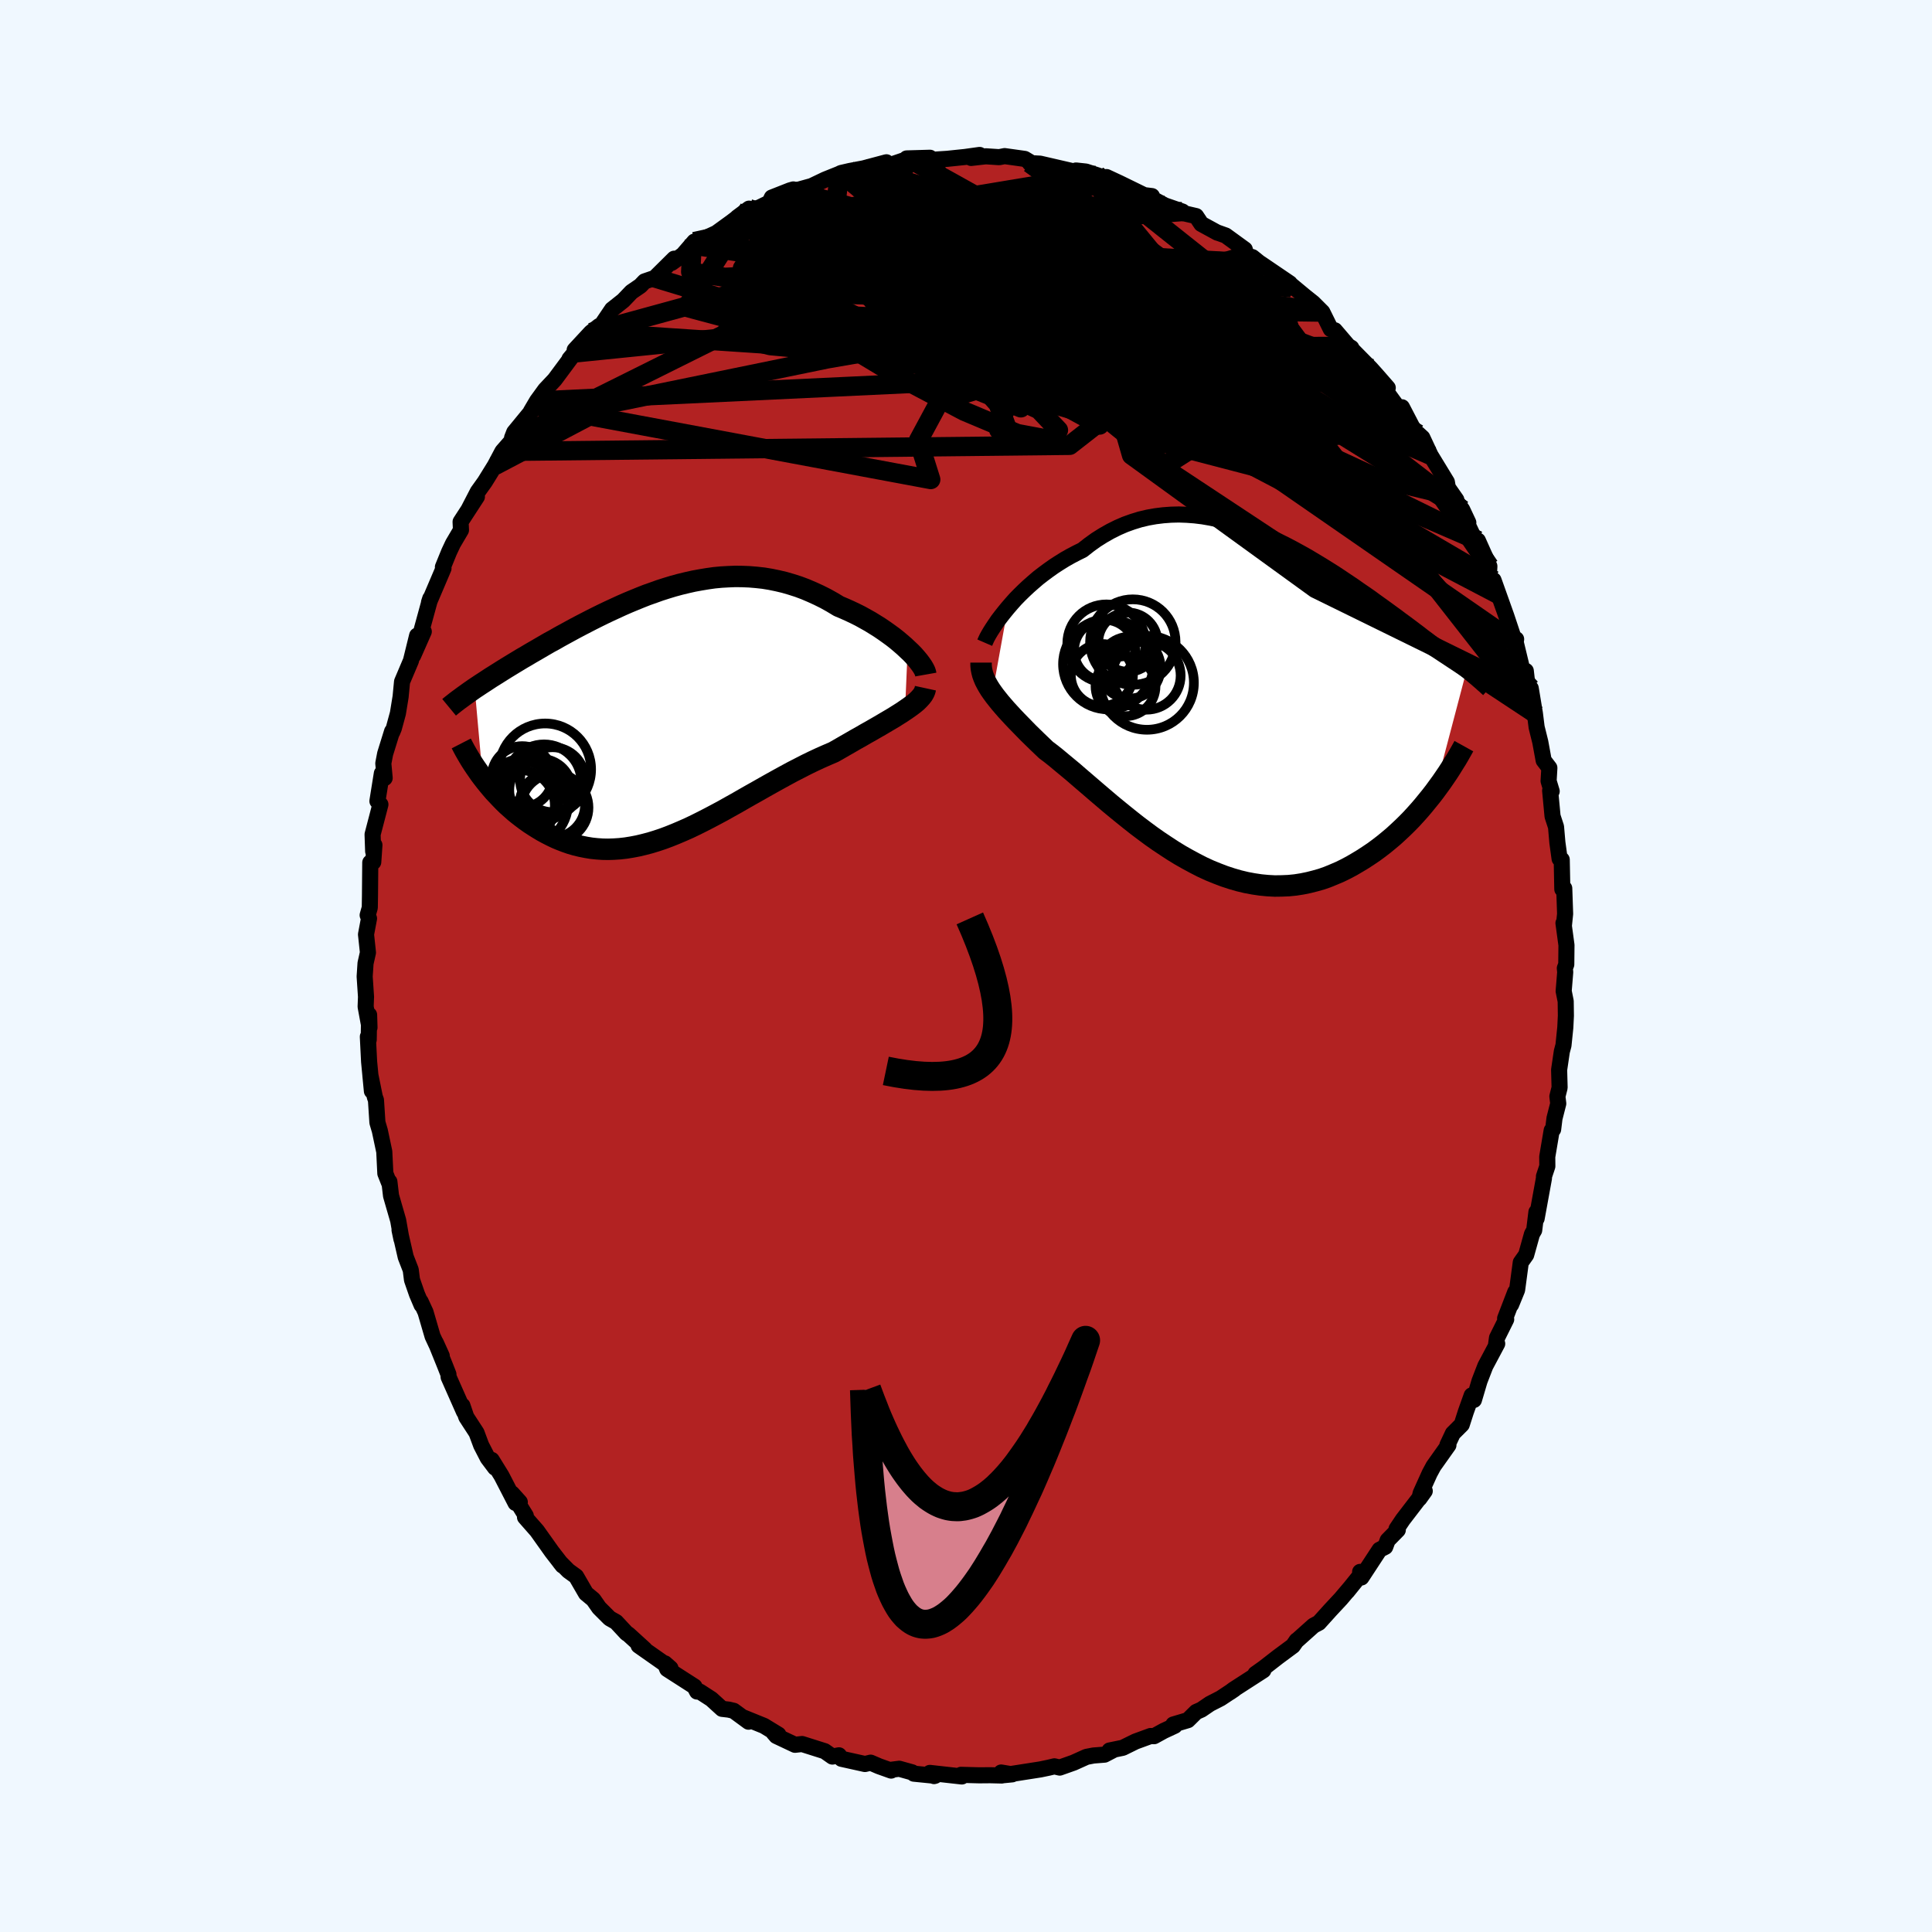 
  <svg viewBox="-100 -100 200 200" xmlns="http://www.w3.org/2000/svg" width="500" height="500" id="face-svg">
    <defs>
      <clipPath id="leftEyeClipPath">
        <polyline points="25.15,-6.62 24.8,-6.95 24.43,-7.27 24.04,-7.6 23.62,-7.93 23.18,-8.25 22.73,-8.57 22.26,-8.89 21.78,-9.19 21.28,-9.5 20.76,-9.79 20.24,-10.08 19.7,-10.35 19.15,-10.61 18.59,-10.86 18.02,-11.1 17.34,-11.51 16.66,-11.89 15.96,-12.24 15.26,-12.56 14.56,-12.86 13.84,-13.13 13.12,-13.36 12.4,-13.57 11.68,-13.74 10.95,-13.89 10.22,-14.01 9.49,-14.09 8.77,-14.15 8.04,-14.18 7.31,-14.19 6.58,-14.16 5.86,-14.12 5.13,-14.05 4.42,-13.95 3.7,-13.83 2.99,-13.7 2.28,-13.54 1.58,-13.37 0.88,-13.18 0.19,-12.97 -0.5,-12.75 -1.17,-12.51 -1.85,-12.27 -2.51,-12.01 -3.17,-11.74 -3.82,-11.47 -4.46,-11.19 -5.09,-10.9 -5.72,-10.61 -6.33,-10.32 -6.94,-10.02 -7.54,-9.72 -8.12,-9.42 -8.7,-9.12 -9.27,-8.82 -9.82,-8.52 -10.37,-8.22 -10.9,-7.93 -11.42,-7.63 -11.94,-7.35 -12.44,-7.06 -12.92,-6.78 -13.4,-6.5 -13.87,-6.23 -14.32,-5.96 -14.77,-5.7 -15.2,-5.44 -15.63,-5.18 -16.04,-4.93 -16.45,-4.68 -16.85,-4.43 -17.23,-4.19 -17.61,-3.95 -17.98,-3.72 -18.33,-3.49 -18.68,-3.26 -19.02,-3.04 -19.35,-2.82 -19.67,-2.61 -18.84,6.65 -18.56,7.01 -18.27,7.37 -17.97,7.73 -17.66,8.09 -17.33,8.44 -17,8.79 -16.66,9.14 -16.31,9.48 -15.94,9.81 -15.57,10.14 -15.19,10.45 -14.79,10.76 -14.39,11.06 -13.98,11.35 -13.55,11.63 -13.12,11.9 -12.67,12.17 -12.21,12.42 -11.74,12.66 -11.26,12.89 -10.76,13.1 -10.26,13.29 -9.74,13.47 -9.22,13.62 -8.68,13.75 -8.13,13.86 -7.58,13.95 -7.01,14.01 -6.43,14.05 -5.85,14.06 -5.25,14.04 -4.65,14 -4.03,13.93 -3.41,13.83 -2.78,13.71 -2.15,13.56 -1.5,13.39 -0.85,13.19 -0.19,12.97 0.48,12.72 1.15,12.45 1.83,12.16 2.51,11.86 3.2,11.53 3.9,11.18 4.6,10.82 5.3,10.45 6.01,10.07 6.72,9.67 7.44,9.27 8.15,8.86 8.87,8.45 9.6,8.04 10.32,7.63 11.05,7.22 11.77,6.82 12.5,6.42 13.22,6.03 13.94,5.66 14.66,5.29 15.38,4.94 16.09,4.61 16.79,4.3 17.49,4 18.07,3.67 18.64,3.34 19.2,3.02 19.75,2.7 20.29,2.4 20.82,2.09 21.34,1.8 21.84,1.51 22.33,1.23 22.8,0.95 23.26,0.68 23.7,0.42 24.11,0.16 24.51,-0.09 24.88,-0.34" />
      </clipPath>
      <clipPath id="rightEyeClipPath">
        <polyline points="-24.12,-9.99 -23.73,-10.44 -23.33,-10.89 -22.9,-11.33 -22.44,-11.78 -21.97,-12.22 -21.48,-12.65 -20.98,-13.08 -20.45,-13.49 -19.91,-13.89 -19.36,-14.28 -18.79,-14.65 -18.21,-15.01 -17.61,-15.35 -17,-15.67 -16.39,-15.97 -15.69,-16.52 -14.98,-17.03 -14.25,-17.49 -13.51,-17.91 -12.75,-18.29 -11.99,-18.62 -11.21,-18.9 -10.43,-19.14 -9.63,-19.33 -8.84,-19.47 -8.03,-19.57 -7.22,-19.63 -6.41,-19.65 -5.59,-19.62 -4.78,-19.56 -3.96,-19.46 -3.15,-19.32 -2.33,-19.15 -1.52,-18.95 -0.71,-18.72 0.09,-18.46 0.88,-18.18 1.67,-17.87 2.45,-17.54 3.23,-17.2 3.99,-16.83 4.75,-16.45 5.49,-16.06 6.22,-15.66 6.95,-15.25 7.65,-14.83 8.35,-14.41 9.04,-13.98 9.71,-13.56 10.36,-13.13 11,-12.7 11.63,-12.28 12.24,-11.85 12.84,-11.44 13.43,-11.03 13.99,-10.62 14.55,-10.22 15.09,-9.83 15.61,-9.45 16.12,-9.08 16.61,-8.71 17.09,-8.36 17.56,-8.01 18.01,-7.67 18.45,-7.34 18.87,-7.01 19.29,-6.7 19.69,-6.39 20.08,-6.09 20.46,-5.8 20.82,-5.52 21.18,-5.24 21.53,-4.97 21.86,-4.71 22.18,-4.46 22.49,-4.22 22.8,-3.98 23.09,-3.74 23.37,-3.52 20.07,9.02 19.7,9.5 19.31,9.98 18.92,10.46 18.51,10.94 18.09,11.41 17.66,11.88 17.21,12.34 16.75,12.79 16.28,13.23 15.8,13.67 15.3,14.09 14.8,14.5 14.28,14.9 13.75,15.29 13.2,15.66 12.65,16.02 12.07,16.37 11.49,16.71 10.89,17.03 10.28,17.33 9.65,17.6 9.02,17.86 8.37,18.09 7.7,18.28 7.03,18.45 6.35,18.59 5.65,18.7 4.95,18.77 4.23,18.8 3.51,18.81 2.78,18.77 2.05,18.7 1.31,18.59 0.56,18.45 -0.19,18.27 -0.95,18.05 -1.71,17.8 -2.47,17.51 -3.23,17.2 -3.99,16.85 -4.75,16.46 -5.51,16.05 -6.27,15.62 -7.02,15.16 -7.77,14.67 -8.52,14.17 -9.26,13.65 -9.99,13.11 -10.72,12.56 -11.43,12 -12.14,11.43 -12.84,10.86 -13.53,10.29 -14.2,9.72 -14.87,9.15 -15.52,8.59 -16.15,8.05 -16.78,7.51 -17.38,6.99 -17.97,6.5 -18.55,6.02 -19.1,5.56 -19.64,5.13 -20.17,4.73 -20.64,4.28 -21.11,3.83 -21.56,3.39 -22,2.96 -22.42,2.53 -22.82,2.12 -23.22,1.71 -23.59,1.32 -23.95,0.93 -24.29,0.56 -24.61,0.19 -24.92,-0.17 -25.2,-0.52 -25.47,-0.86 -25.71,-1.19" />
      </clipPath>
      <filter id="fuzzy">
        <feTurbulence id="turbulence" baseFrequency="0.05" numOctaves="3" type="noise" result="noise" />
        <feDisplacementMap in="SourceGraphic" in2="noise" scale="2" />
      </filter>
      <linearGradient id="rainbowGradient" x1="0%" y1="0%" x2="100%" y2="0%">
        <stop offset="0%" style="stop-color: rgb(0, 0, 0); stop-opacity: 1" />
        <stop offset="50%" style="stop-color: rgb(173, 216, 230); stop-opacity: 1" />
        <stop offset="100%" style="stop-color: rgb(255, 215, 0); stop-opacity: 1" />
      </linearGradient>
    </defs>
    <rect x="-100" y="-100" width="100%" height="100%" fill="rgb(240, 248, 255)" />
    <polyline id="faceContour" points="61.99,0.23 62.03,0.64 61.87,2.6 62.08,3.65 62.1,5.15 62.04,6.36 61.85,8.21 61.68,8.85 61.4,10.75 61.45,12.59 61.22,13.5 61.31,14.24 60.92,15.77 60.78,16.91 60.63,17.02 60.17,19.75 60.18,20.73 59.83,21.78 59.83,21.97 59.07,26.14 59.05,25.47 58.82,27.35 58.59,27.75 57.99,29.9 57.43,30.69 57.05,33.53 56.43,35.05 56.86,33.75 55.81,36.48 55.92,36.58 54.97,38.49 54.85,39.35 54.99,39.1 53.76,41.41 53.16,42.96 52.58,44.92 52.35,44.45 51.74,46.16 51.32,47.47 50.4,48.39 49.84,49.58 49.94,49.6 48.4,51.77 48,52.51 47.07,54.57 46.93,55.13 47.49,54.35 45.22,57.31 44.57,58.28 44.7,58.38 43.65,59.45 43.4,60.13 42.81,60.43 40.93,63.3 40.8,62.72 40.84,63.04 39.47,64.74 39.8,64.33 38.81,65.5 37.72,66.67 36.53,67.99 35.98,68.28 34.17,69.9 34.24,69.81 33.84,70.38 32.3,71.52 30.82,72.67 29.96,73.28 30.78,72.91 27.71,74.89 27.31,75.19 27.78,74.87 26.36,75.81 25.25,76.38 24.37,76.98 23.83,77.22 22.97,78.07 21.46,78.52 21.61,78.65 20.47,79.18 19.47,79.73 19.11,79.71 17.55,80.28 16.23,80.93 14.86,81.21 15.28,81.15 14.34,81.64 13.2,81.73 12.47,81.87 11.14,82.47 9.7,82.98 9.15,82.85 8.56,82.99 7.7,83.17 3.85,83.77 4.78,83.68 3.64,83.49 3.7,83.8 2.5,83.77 1.37,83.78 -0.52,83.73 -0.43,83.9 -3.74,83.53 -3.31,83.86 -3.2,83.83 -5.4,83.61 -5.58,83.47 -6.91,83.1 -7.84,83.22 -7.75,83.29 -9.01,82.84 -9.87,82.47 -10.46,82.61 -12.89,82.07 -13.15,81.71 -13.83,81.84 -14.63,81.28 -16.97,80.54 -17.7,80.62 -19.63,79.71 -19.93,79.36 -19.42,79.57 -20.91,78.66 -23.03,77.8 -22.51,78.23 -24.05,77.1 -24.56,76.98 -25.25,76.9 -26.36,75.89 -27.55,75.12 -27.84,75.11 -28.11,74.59 -30.93,72.78 -31.17,72.19 -30.59,72.7 -31.44,72.07 -33.89,70.35 -33.26,70.73 -34.95,69.19 -35.13,69.08 -36.22,67.91 -36.89,67.53 -37.98,66.44 -38.58,65.58 -39.34,64.95 -40.36,63.19 -41.16,62.61 -42.03,61.73 -41.76,62.07 -42.86,60.65 -44.41,58.47 -45.65,57.06 -45.57,56.91 -47,54.6 -46.19,55.5 -46.63,55.59 -48.08,52.78 -49.1,51.13 -48.75,51.94 -49.51,50.93 -50.19,49.61 -50.67,48.32 -51.73,46.69 -52.13,45.51 -51.97,46.14 -53.56,42.55 -53.58,42.26 -53.95,41.32 -54.89,38.99 -54.27,40.36 -55.22,38.33 -55.95,35.83 -56.46,34.73 -56.36,35.09 -56.84,33.96 -57.35,32.49 -57.48,31.46 -58,30.12 -58.64,27.33 -58.44,28.28 -58.78,26.34 -59.52,23.78 -59.69,22.33 -59.73,22.43 -60.11,21.47 -60.22,19.22 -60.68,17.05 -60.93,16.2 -61.08,13.88 -61.2,13.55 -61.66,11.29 -61.5,12.95 -61.79,9.91 -61.92,7.32 -61.83,7.63 -61.79,5.06 -61.75,6.37 -62.15,4.21 -62.11,3.19 -62.25,1.09 -62.16,-0.28 -61.91,-1.39 -62.11,-3.27 -61.8,-4.92 -61.94,-5.26 -61.72,-6.04 -61.7,-7.26 -61.67,-10.71 -61.36,-10.76 -61.24,-12.52 -61.37,-11.87 -61.43,-13.62 -60.62,-16.72 -60.93,-17.07 -60.47,-19.94 -60.18,-19.46 -60.32,-20.98 -60.13,-21.97 -59.41,-24.29 -59.39,-24.22 -59.23,-24.61 -58.81,-26.15 -58.53,-27.87 -58.38,-29.43 -57.46,-31.6 -56.82,-34.2 -57.23,-32.13 -56.13,-34.62 -56.53,-34.13 -55.46,-38.04 -55.59,-37.64 -54.09,-41.16 -54.12,-41.12 -54.15,-41.3 -53.51,-42.87 -53.11,-43.72 -52.28,-45.13 -52.32,-45.98 -50.63,-48.58 -51.45,-47.34 -50.54,-49.1 -49.81,-50.12 -48.77,-51.8 -47.99,-53.27 -46.94,-54.47 -46.61,-55.29 -46.99,-54.68 -46.77,-55.25 -44.52,-57.99 -45.04,-57.42 -44.41,-58.49 -43.56,-59.66 -42.58,-60.7 -40.53,-63.46 -41.05,-62.84 -39.19,-64.83 -40.51,-63.77 -38.83,-65.58 -37.98,-66.25 -38.1,-65.81 -36.64,-67.97 -35.48,-68.89 -34.63,-69.78 -33.71,-70.41 -33.27,-70.87 -32.22,-71.23 -30.21,-73.22 -30.47,-72.79 -29.3,-73.63 -28.12,-74.99 -28.24,-74.62 -28.25,-74.49 -27.41,-75.15 -25.84,-75.88 -24.28,-77.01 -22.46,-78.4 -23.67,-77.5 -22.47,-78.08 -21.33,-78.55 -20.35,-79.03 -20.1,-79.55 -18.22,-80.29 -17.87,-80.39 -17.86,-80.22 -15.98,-80.74 -14.58,-81.41 -13.11,-82 -12.94,-82.09 -12.03,-82.3 -10.6,-82.57 -8.24,-83.2 -9.56,-82.7 -7.59,-83.01 -5.91,-83.58 -5.62,-83.42 -6.14,-83.6 -3.73,-83.67 -3.46,-83.46 -1.93,-83.56 -0.1,-83.75 1.41,-83.96 0.82,-83.83 0.53,-83.65 2.05,-83.82 3.44,-83.73 4,-83.84 6.08,-83.55 6.71,-83.17 6.61,-83.11 7.66,-83.06 11.52,-82.17 11.65,-82.19 11.39,-82.35 12.41,-82.24 13.58,-81.86 14.84,-81.4 14.55,-81.67 15.88,-81.05 18.44,-79.8 19.25,-79.7 19.09,-79.39 18.91,-79.64 20.57,-78.74 22.41,-78.1 22.48,-77.94 23.82,-77.63 24.36,-76.82 26.03,-75.91 26.01,-75.93 26.88,-75.62 28.86,-74.18 29.03,-73.57 29.65,-73.38 30.78,-72.47 30.47,-72.74 33.52,-70.67 33.67,-70.22 33.4,-70.72 35.05,-69.35 35.94,-68.64 36.89,-67.69 37.76,-65.93 38.18,-65.81 39.6,-64.15 39.89,-63.99 39.63,-64.15 41.88,-61.87 42.48,-61.2 43.66,-59.85 42.64,-60.51 42.93,-60.27 44.68,-57.85 45.13,-57.84 46.17,-55.84 47.04,-54.57 46.81,-55.08 47.24,-54.69 48.09,-52.87 49.78,-50.1 49.88,-49.52 50.76,-48.26 49.89,-49.34 51.37,-47.24 52,-45.9 51.74,-46.12 53.45,-42.49 52.99,-44.04 54.18,-41.38 54.13,-40.46 55.04,-38.5 54.61,-39.94 55.93,-36.24 56.81,-33.6 56.95,-33.83 56.83,-32.96 56.93,-33.41 57.98,-29.06 57.95,-30.55 58.21,-28.27 58.46,-28.75 58.89,-26.16 59.07,-24.72 59.45,-23.19 59.8,-21.28 60.39,-20.51 60.31,-19.15 60.63,-18.09 60.47,-18.16 60.72,-15.5 61.08,-14.4 61.22,-12.78 61.45,-11.1 61.67,-11.01 61.73,-7.95 61.93,-8.04 62.02,-5.4 61.89,-4.15 61.85,-4.44 62.16,-2.16 62.14,-0.16 61.99,0.23 62.03,0.64" fill="rgb(178, 34, 34)" stroke="black" stroke-width="1.667" stroke-linejoin="round" filter="url(#fuzzy)" />
    <g transform="translate(28.45 -27.09)">
      <polyline id="rightCountour" points="-24.12,-9.99 -23.73,-10.44 -23.33,-10.89 -22.9,-11.33 -22.44,-11.78 -21.97,-12.22 -21.48,-12.65 -20.98,-13.08 -20.45,-13.49 -19.91,-13.89 -19.36,-14.28 -18.79,-14.65 -18.21,-15.01 -17.61,-15.35 -17,-15.67 -16.39,-15.97 -15.69,-16.52 -14.98,-17.03 -14.25,-17.49 -13.51,-17.91 -12.75,-18.29 -11.99,-18.62 -11.21,-18.9 -10.43,-19.14 -9.63,-19.33 -8.84,-19.47 -8.03,-19.57 -7.22,-19.63 -6.41,-19.65 -5.59,-19.62 -4.78,-19.56 -3.96,-19.46 -3.15,-19.32 -2.33,-19.15 -1.52,-18.95 -0.71,-18.72 0.09,-18.46 0.88,-18.18 1.67,-17.87 2.45,-17.54 3.23,-17.2 3.99,-16.83 4.75,-16.45 5.49,-16.06 6.22,-15.66 6.95,-15.25 7.65,-14.83 8.35,-14.41 9.04,-13.98 9.71,-13.56 10.36,-13.13 11,-12.7 11.63,-12.28 12.24,-11.85 12.84,-11.44 13.43,-11.03 13.99,-10.62 14.55,-10.22 15.09,-9.83 15.61,-9.45 16.12,-9.08 16.61,-8.71 17.09,-8.36 17.56,-8.01 18.01,-7.67 18.45,-7.34 18.87,-7.01 19.29,-6.7 19.69,-6.39 20.08,-6.09 20.46,-5.8 20.82,-5.52 21.18,-5.24 21.53,-4.97 21.86,-4.71 22.18,-4.46 22.49,-4.22 22.8,-3.98 23.09,-3.74 23.37,-3.52 20.07,9.02 19.7,9.5 19.31,9.98 18.92,10.46 18.51,10.94 18.09,11.41 17.66,11.88 17.21,12.34 16.75,12.79 16.28,13.23 15.8,13.67 15.3,14.09 14.8,14.5 14.28,14.9 13.75,15.29 13.2,15.66 12.65,16.02 12.07,16.37 11.49,16.71 10.89,17.03 10.28,17.33 9.65,17.6 9.02,17.86 8.37,18.09 7.7,18.28 7.03,18.45 6.35,18.59 5.65,18.7 4.95,18.77 4.23,18.8 3.51,18.81 2.78,18.77 2.05,18.7 1.31,18.59 0.56,18.45 -0.19,18.27 -0.95,18.05 -1.71,17.8 -2.47,17.51 -3.23,17.2 -3.99,16.85 -4.75,16.46 -5.51,16.05 -6.27,15.62 -7.02,15.16 -7.77,14.67 -8.52,14.17 -9.26,13.65 -9.99,13.11 -10.72,12.56 -11.43,12 -12.14,11.43 -12.84,10.86 -13.53,10.29 -14.2,9.72 -14.87,9.15 -15.52,8.59 -16.15,8.05 -16.78,7.51 -17.38,6.99 -17.97,6.5 -18.55,6.02 -19.1,5.56 -19.64,5.13 -20.17,4.73 -20.64,4.28 -21.11,3.83 -21.56,3.39 -22,2.96 -22.42,2.53 -22.82,2.12 -23.22,1.71 -23.59,1.32 -23.95,0.93 -24.29,0.56 -24.61,0.19 -24.92,-0.17 -25.2,-0.52 -25.47,-0.86 -25.71,-1.19" fill="white" stroke="white" stroke-width="0" stroke-linejoin="round" filter="url(#fuzzy)" />
    </g>
    <g transform="translate(-31.19 -26.14)">
      <polyline id="leftCountour" points="25.15,-6.62 24.8,-6.95 24.43,-7.27 24.04,-7.6 23.62,-7.93 23.18,-8.25 22.73,-8.57 22.26,-8.89 21.78,-9.19 21.28,-9.5 20.76,-9.79 20.24,-10.08 19.7,-10.35 19.15,-10.61 18.59,-10.86 18.02,-11.1 17.34,-11.51 16.66,-11.89 15.96,-12.24 15.26,-12.56 14.56,-12.86 13.84,-13.13 13.12,-13.36 12.4,-13.57 11.68,-13.74 10.95,-13.89 10.22,-14.01 9.49,-14.09 8.77,-14.15 8.04,-14.18 7.31,-14.19 6.58,-14.16 5.86,-14.12 5.13,-14.05 4.42,-13.95 3.7,-13.83 2.99,-13.7 2.28,-13.54 1.58,-13.37 0.88,-13.18 0.19,-12.97 -0.5,-12.75 -1.17,-12.51 -1.85,-12.27 -2.51,-12.01 -3.17,-11.74 -3.82,-11.47 -4.46,-11.19 -5.09,-10.9 -5.72,-10.61 -6.33,-10.32 -6.94,-10.02 -7.54,-9.72 -8.12,-9.42 -8.7,-9.12 -9.27,-8.82 -9.82,-8.52 -10.37,-8.22 -10.9,-7.93 -11.42,-7.63 -11.94,-7.35 -12.44,-7.06 -12.92,-6.78 -13.4,-6.5 -13.87,-6.23 -14.32,-5.96 -14.77,-5.7 -15.2,-5.44 -15.63,-5.18 -16.04,-4.93 -16.45,-4.68 -16.85,-4.43 -17.23,-4.19 -17.61,-3.95 -17.98,-3.72 -18.33,-3.49 -18.68,-3.26 -19.02,-3.04 -19.35,-2.82 -19.67,-2.61 -18.84,6.65 -18.56,7.01 -18.27,7.37 -17.97,7.73 -17.66,8.09 -17.33,8.44 -17,8.79 -16.66,9.14 -16.31,9.48 -15.94,9.81 -15.57,10.14 -15.19,10.45 -14.79,10.76 -14.39,11.06 -13.98,11.35 -13.55,11.63 -13.12,11.9 -12.67,12.17 -12.21,12.42 -11.74,12.66 -11.26,12.89 -10.76,13.1 -10.26,13.29 -9.74,13.47 -9.22,13.62 -8.68,13.75 -8.13,13.86 -7.58,13.95 -7.01,14.01 -6.43,14.05 -5.85,14.06 -5.25,14.04 -4.65,14 -4.03,13.93 -3.41,13.83 -2.78,13.71 -2.15,13.56 -1.5,13.39 -0.85,13.19 -0.19,12.97 0.48,12.72 1.15,12.45 1.83,12.16 2.51,11.86 3.2,11.53 3.9,11.18 4.6,10.82 5.3,10.45 6.01,10.07 6.72,9.67 7.44,9.27 8.15,8.86 8.87,8.45 9.6,8.04 10.32,7.63 11.05,7.22 11.77,6.82 12.5,6.42 13.22,6.03 13.94,5.66 14.66,5.29 15.38,4.94 16.09,4.61 16.79,4.3 17.49,4 18.07,3.67 18.64,3.34 19.2,3.02 19.75,2.7 20.29,2.4 20.82,2.09 21.34,1.8 21.84,1.51 22.33,1.23 22.8,0.95 23.26,0.68 23.7,0.42 24.11,0.16 24.51,-0.09 24.88,-0.34" fill="white" stroke="white" stroke-width="0" stroke-linejoin="round" filter="url(#fuzzy)" />
    </g>
    <g transform="translate(28.45 -27.09)">
      <polyline id="rightUpper" points="-26.51,-6.38 -26.41,-6.61 -26.28,-6.89 -26.11,-7.2 -25.91,-7.54 -25.68,-7.9 -25.42,-8.29 -25.14,-8.7 -24.82,-9.12 -24.48,-9.55 -24.12,-9.99 -23.73,-10.44 -23.33,-10.89 -22.9,-11.33 -22.44,-11.78 -21.97,-12.22 -21.48,-12.65 -20.98,-13.08 -20.45,-13.49 -19.91,-13.89 -19.36,-14.28 -18.79,-14.65 -18.21,-15.01 -17.61,-15.35 -17,-15.67 -16.39,-15.97 -15.69,-16.52 -14.98,-17.03 -14.25,-17.49 -13.51,-17.91 -12.75,-18.29 -11.99,-18.62 -11.21,-18.9 -10.43,-19.14 -9.63,-19.33 -8.84,-19.47 -8.03,-19.57 -7.22,-19.63 -6.41,-19.65 -5.59,-19.62 -4.78,-19.56 -3.96,-19.46 -3.15,-19.32 -2.33,-19.15 -1.52,-18.95 -0.71,-18.72 0.09,-18.46 0.88,-18.18 1.67,-17.87 2.45,-17.54 3.23,-17.2 3.99,-16.83 4.75,-16.45 5.49,-16.06 6.22,-15.66 6.95,-15.25 7.65,-14.83 8.35,-14.41 9.04,-13.98 9.71,-13.56 10.36,-13.13 11,-12.7 11.63,-12.28 12.24,-11.85 12.84,-11.44 13.43,-11.03 13.99,-10.62 14.55,-10.22 15.09,-9.83 15.61,-9.45 16.12,-9.08 16.61,-8.71 17.09,-8.36 17.56,-8.01 18.01,-7.67 18.45,-7.34 18.87,-7.01 19.29,-6.7 19.69,-6.39 20.08,-6.09 20.46,-5.8 20.82,-5.52 21.18,-5.24 21.53,-4.97 21.86,-4.71 22.18,-4.46 22.49,-4.22 22.8,-3.98 23.09,-3.74 23.37,-3.52 23.64,-3.3 23.9,-3.09 24.15,-2.88 24.39,-2.68 24.62,-2.48 24.84,-2.29 25.05,-2.1 25.26,-1.92 25.45,-1.74 25.64,-1.57" fill="none" stroke="black" stroke-width="1.667" stroke-linejoin="round" filter="url(#fuzzy)" />
      <polyline id="rightLower" points="-26.89,-4.32 -26.89,-4.01 -26.86,-3.7 -26.8,-3.39 -26.72,-3.08 -26.61,-2.78 -26.48,-2.47 -26.32,-2.16 -26.14,-1.84 -25.94,-1.52 -25.71,-1.19 -25.47,-0.86 -25.2,-0.52 -24.92,-0.17 -24.61,0.19 -24.29,0.56 -23.95,0.93 -23.59,1.32 -23.22,1.71 -22.82,2.12 -22.42,2.53 -22,2.96 -21.56,3.39 -21.11,3.83 -20.64,4.28 -20.17,4.73 -19.64,5.13 -19.1,5.56 -18.55,6.02 -17.97,6.5 -17.38,6.99 -16.78,7.51 -16.15,8.05 -15.52,8.59 -14.87,9.15 -14.2,9.72 -13.53,10.29 -12.84,10.86 -12.14,11.43 -11.43,12 -10.72,12.56 -9.99,13.11 -9.26,13.65 -8.52,14.17 -7.77,14.67 -7.02,15.16 -6.27,15.62 -5.51,16.05 -4.75,16.46 -3.99,16.85 -3.23,17.2 -2.47,17.51 -1.71,17.8 -0.95,18.05 -0.19,18.27 0.56,18.45 1.31,18.59 2.05,18.7 2.78,18.77 3.51,18.81 4.23,18.8 4.95,18.77 5.65,18.7 6.35,18.59 7.03,18.45 7.7,18.28 8.37,18.09 9.02,17.86 9.65,17.6 10.28,17.33 10.89,17.03 11.49,16.71 12.07,16.37 12.65,16.02 13.2,15.66 13.75,15.29 14.28,14.9 14.8,14.5 15.3,14.09 15.8,13.67 16.28,13.23 16.75,12.79 17.21,12.34 17.66,11.88 18.09,11.41 18.51,10.94 18.92,10.46 19.31,9.98 19.7,9.5 20.07,9.02 20.42,8.54 20.77,8.06 21.1,7.58 21.42,7.11 21.73,6.63 22.02,6.16 22.31,5.7 22.58,5.24 22.84,4.78 23.09,4.33" fill="none" stroke="black" stroke-width="2.222" stroke-linejoin="round" filter="url(#fuzzy)" />
      <circle r="3.216" cx="-14.381" cy="-3.028" stroke="black" fill="none" stroke-width="1.0" filter="url(#fuzzy)" clip-path="url(#rightEyeClipPath)" /><circle r="4.862" cx="-9.721" cy="-2.228" stroke="black" fill="none" stroke-width="1.0" filter="url(#fuzzy)" clip-path="url(#rightEyeClipPath)" /><circle r="3.198" cx="-11.501" cy="-3.798" stroke="black" fill="none" stroke-width="1.0" filter="url(#fuzzy)" clip-path="url(#rightEyeClipPath)" /><circle r="3.064" cx="-11.691" cy="-6.438" stroke="black" fill="none" stroke-width="1.0" filter="url(#fuzzy)" clip-path="url(#rightEyeClipPath)" /><circle r="3.164" cx="-14.101" cy="-5.588" stroke="black" fill="none" stroke-width="1.0" filter="url(#fuzzy)" clip-path="url(#rightEyeClipPath)" /><circle r="3.536" cx="-9.766" cy="-2.978" stroke="black" fill="none" stroke-width="1.0" filter="url(#fuzzy)" clip-path="url(#rightEyeClipPath)" /><circle r="3.104" cx="-11.936" cy="-1.878" stroke="black" fill="none" stroke-width="1.0" filter="url(#fuzzy)" clip-path="url(#rightEyeClipPath)" /><circle r="4.682" cx="-13.721" cy="-4.158" stroke="black" fill="none" stroke-width="1.0" filter="url(#fuzzy)" clip-path="url(#rightEyeClipPath)" /><circle r="4.424" cx="-11.181" cy="-6.443" stroke="black" fill="none" stroke-width="1.0" filter="url(#fuzzy)" clip-path="url(#rightEyeClipPath)" /><circle r="4.048" cx="-13.916" cy="-6.293" stroke="black" fill="none" stroke-width="1.0" filter="url(#fuzzy)" clip-path="url(#rightEyeClipPath)" />
      </g>
    <g transform="translate(-31.19 -26.14)">
      <polyline id="leftUpper" points="27.03,-4.03 27,-4.2 26.93,-4.4 26.82,-4.62 26.68,-4.86 26.5,-5.12 26.29,-5.4 26.05,-5.69 25.78,-6 25.48,-6.31 25.15,-6.62 24.8,-6.95 24.43,-7.27 24.04,-7.6 23.62,-7.93 23.18,-8.25 22.73,-8.57 22.26,-8.89 21.78,-9.19 21.28,-9.5 20.76,-9.79 20.24,-10.08 19.7,-10.35 19.15,-10.61 18.59,-10.86 18.02,-11.1 17.34,-11.51 16.66,-11.89 15.96,-12.24 15.26,-12.56 14.56,-12.86 13.84,-13.13 13.12,-13.36 12.4,-13.57 11.68,-13.74 10.95,-13.89 10.22,-14.01 9.49,-14.09 8.77,-14.15 8.04,-14.18 7.31,-14.19 6.58,-14.16 5.86,-14.12 5.13,-14.05 4.42,-13.95 3.7,-13.83 2.99,-13.7 2.28,-13.54 1.58,-13.37 0.88,-13.18 0.19,-12.97 -0.5,-12.75 -1.17,-12.51 -1.85,-12.27 -2.51,-12.01 -3.17,-11.74 -3.82,-11.47 -4.46,-11.19 -5.09,-10.9 -5.72,-10.61 -6.33,-10.32 -6.94,-10.02 -7.54,-9.72 -8.12,-9.42 -8.7,-9.12 -9.27,-8.82 -9.82,-8.52 -10.37,-8.22 -10.9,-7.93 -11.42,-7.63 -11.94,-7.35 -12.44,-7.06 -12.92,-6.78 -13.4,-6.5 -13.87,-6.23 -14.32,-5.96 -14.77,-5.7 -15.2,-5.44 -15.63,-5.18 -16.04,-4.93 -16.45,-4.68 -16.85,-4.43 -17.23,-4.19 -17.61,-3.95 -17.98,-3.72 -18.33,-3.49 -18.68,-3.26 -19.02,-3.04 -19.35,-2.82 -19.67,-2.61 -19.97,-2.4 -20.27,-2.19 -20.56,-1.98 -20.84,-1.78 -21.11,-1.58 -21.37,-1.39 -21.62,-1.2 -21.86,-1.01 -22.09,-0.83 -22.32,-0.64" fill="none" stroke="black" stroke-width="2.222" stroke-linejoin="round" filter="url(#fuzzy)" />
      <polyline id="leftLower" points="26.99,-2.62 26.94,-2.39 26.85,-2.17 26.72,-1.94 26.55,-1.72 26.35,-1.5 26.12,-1.27 25.85,-1.04 25.55,-0.81 25.23,-0.58 24.88,-0.34 24.51,-0.09 24.11,0.16 23.7,0.42 23.26,0.68 22.8,0.95 22.33,1.23 21.84,1.51 21.34,1.8 20.82,2.09 20.29,2.4 19.75,2.7 19.2,3.02 18.64,3.34 18.07,3.67 17.49,4 16.79,4.3 16.09,4.61 15.38,4.94 14.66,5.29 13.94,5.66 13.22,6.03 12.5,6.42 11.77,6.82 11.05,7.22 10.32,7.63 9.6,8.04 8.87,8.45 8.15,8.86 7.44,9.27 6.72,9.67 6.01,10.07 5.3,10.45 4.6,10.82 3.9,11.18 3.2,11.53 2.51,11.86 1.83,12.16 1.15,12.45 0.48,12.72 -0.19,12.97 -0.85,13.19 -1.5,13.39 -2.15,13.56 -2.78,13.71 -3.41,13.83 -4.03,13.93 -4.65,14 -5.25,14.04 -5.85,14.06 -6.43,14.05 -7.01,14.01 -7.58,13.95 -8.13,13.86 -8.68,13.75 -9.22,13.62 -9.74,13.47 -10.26,13.29 -10.76,13.1 -11.26,12.89 -11.74,12.66 -12.21,12.42 -12.67,12.17 -13.12,11.9 -13.55,11.63 -13.98,11.35 -14.39,11.06 -14.79,10.76 -15.19,10.45 -15.57,10.14 -15.94,9.81 -16.31,9.48 -16.66,9.14 -17,8.79 -17.33,8.44 -17.66,8.09 -17.97,7.73 -18.27,7.37 -18.56,7.01 -18.84,6.65 -19.11,6.29 -19.36,5.93 -19.61,5.57 -19.85,5.21 -20.08,4.85 -20.29,4.5 -20.5,4.14 -20.7,3.79 -20.88,3.45 -21.06,3.1" fill="none" stroke="black" stroke-width="2.222" stroke-linejoin="round" filter="url(#fuzzy)" />
      <circle r="4.546" cx="-14.544" cy="9.234" stroke="black" fill="none" stroke-width="1.0" filter="url(#fuzzy)" clip-path="url(#leftEyeClipPath)" /><circle r="3.864" cx="-12.494" cy="7.064" stroke="black" fill="none" stroke-width="1.0" filter="url(#fuzzy)" clip-path="url(#leftEyeClipPath)" /><circle r="3.492" cx="-11.384" cy="9.739" stroke="black" fill="none" stroke-width="1.0" filter="url(#fuzzy)" clip-path="url(#leftEyeClipPath)" /><circle r="3.36" cx="-11.614" cy="6.854" stroke="black" fill="none" stroke-width="1.0" filter="url(#fuzzy)" clip-path="url(#leftEyeClipPath)" /><circle r="3.864" cx="-14.814" cy="8.794" stroke="black" fill="none" stroke-width="1.0" filter="url(#fuzzy)" clip-path="url(#leftEyeClipPath)" /><circle r="3.242" cx="-12.849" cy="7.939" stroke="black" fill="none" stroke-width="1.0" filter="url(#fuzzy)" clip-path="url(#leftEyeClipPath)" /><circle r="3.396" cx="-11.639" cy="9.449" stroke="black" fill="none" stroke-width="1.0" filter="url(#fuzzy)" clip-path="url(#leftEyeClipPath)" /><circle r="3.156" cx="-14.749" cy="6.534" stroke="black" fill="none" stroke-width="1.0" filter="url(#fuzzy)" clip-path="url(#leftEyeClipPath)" /><circle r="3.682" cx="-15.054" cy="9.519" stroke="black" fill="none" stroke-width="1.0" filter="url(#fuzzy)" clip-path="url(#leftEyeClipPath)" /><circle r="4.754" cx="-12.374" cy="5.789" stroke="black" fill="none" stroke-width="1.0" filter="url(#fuzzy)" clip-path="url(#leftEyeClipPath)" />
    </g>
    <g id="hairs">
      <polyline points="-28.24,-74.62 10.8,-68.81 15.15,-72.96 11.6,-76.57 5.95,-78 -1.1,-77.7 -8.38,-76.29 -14.29,-74.39 -17.9,-72.48 -19.26,-70.79 -18.73,-69.37 -16.3,-68.17 -11.54,-67.28 -4.5,-66.92 3.43,-67.38 9.74,-68.79 12.41,-70.86 11.95,-72.63 11.81,-72.52 15.52,-68.88 20.53,-61.55 10.73,-53.9 -47.99,-53.27" fill="none" stroke="rgb(0, 0, 0)" stroke-width="2" stroke-linejoin="round" filter="url(#fuzzy)" /><polyline points="58.89,-26.16 33.83,-58.19 19.71,-68.07 9.08,-70.57 5.59,-69.97 8.47,-67.92 13.69,-65.5 17.9,-63.52 19.88,-62.46 19.83,-62.53 18.36,-63.67 15.87,-65.59 12.3,-67.83 7.16,-69.93 0.15,-71.52 -7.79,-72.38 -13.97,-72.55 -15.24,-72.16 -10.2,-70.58 2.76,-65.36 46.81,-55.08" fill="none" stroke="rgb(0, 0, 0)" stroke-width="2" stroke-linejoin="round" filter="url(#fuzzy)" /><polyline points="-10.6,-82.57 13.8,-75.12 24.65,-65.65 26.79,-59.21 27.54,-56.55 28.88,-57.32 29.27,-60.69 27.18,-65.42 22.61,-70.26 16.92,-74.23 11.97,-76.75 9.22,-77.61 9.04,-76.94 10.39,-75.2 11.22,-73.21 9.3,-71.87 3.45,-71.72 -5.54,-72.48 -14.99,-73.06 -21.54,-72.15 -22.11,-68.87 -10.04,-63.89 39.6,-64.15" fill="none" stroke="rgb(0, 0, 0)" stroke-width="2" stroke-linejoin="round" filter="url(#fuzzy)" /><polyline points="14.55,-81.67 8.58,-79.76 18.25,-70.25 27.35,-61.83 27.12,-59.57 17.96,-62.11 5.48,-66.05 -3.95,-69.3 -6.39,-71.41 -1.62,-72.44 7.38,-72.39 16.04,-71.42 20.46,-70.16 19.98,-69.01 19.8,-67.2 29.24,-63.54 41.88,-61.87" fill="none" stroke="rgb(0, 0, 0)" stroke-width="2" stroke-linejoin="round" filter="url(#fuzzy)" /><polyline points="-48.77,-51.8 -36.34,-58.34 -14.35,-62.85 -0.65,-65.22 0.79,-66.92 -3.75,-67.84 -7.06,-67.74 -6.07,-67.06 -2.23,-66.81 0.97,-67.79 1.06,-69.89 -1.82,-71.98 -5.1,-72.62 -5.56,-71.22 -1.8,-68.81 3.07,-67.76 0.81,-69.44 -16.65,-69.54 -46.94,-54.47" fill="none" stroke="rgb(0, 0, 0)" stroke-width="2" stroke-linejoin="round" filter="url(#fuzzy)" /><polyline points="-28.12,-74.99 -28.4,-73.74 -28.5,-71.85 -24.96,-71.29 -18.54,-71.61 -10.59,-71.7 -2.34,-70.58 4.92,-68.25 10,-65.69 12.36,-64.15 12.34,-64.44 10.75,-66.47 8.4,-69.43 6.17,-72.08 5.13,-73.23 6.27,-72.24 9.45,-69.78 12.08,-68.32 9.14,-71.04 -1.59,-78.02 -3.46,-83.46" fill="none" stroke="rgb(0, 0, 0)" stroke-width="2" stroke-linejoin="round" filter="url(#fuzzy)" /><polyline points="-44.41,-58.49 9.75,-61.03 32.58,-56.57 38.39,-54.93 33.41,-58.07 22.75,-63.6 10.93,-68.69 1.01,-71.72 -5.78,-72.57 -9.55,-72.11 -10.81,-71.41 -9.98,-71.23 -7.45,-71.73 -4.09,-72.62 -1.42,-73.42 -1.04,-73.85 -3.45,-73.93 -7.24,-73.93 -9.69,-74.2 -8.93,-74.95 -6.16,-75.79 -2.91,-76.11 19.09,-79.39" fill="none" stroke="rgb(0, 0, 0)" stroke-width="2" stroke-linejoin="round" filter="url(#fuzzy)" /><polyline points="-5.62,-83.42 13.04,-73.04 11.45,-73.12 6.9,-74.35 2.13,-74.19 -0.42,-72.35 0.41,-69.4 3.17,-65.92 5.12,-62.33 4.9,-59.1 3.64,-56.7 3.39,-55.5 4.2,-55.83 3.32,-58.18 -0.99,-63.05 -4.36,-69.84 -1.55,-76.4 -13.11,-82" fill="none" stroke="rgb(0, 0, 0)" stroke-width="2" stroke-linejoin="round" filter="url(#fuzzy)" /><polyline points="-15.98,-80.74 -20.99,-70.26 -7.03,-69.2 4.86,-68.56 12.8,-68.3 17.78,-69.02 20.08,-70.37 20.19,-71.31 18.97,-71.02 16.75,-69.56 13.16,-67.85 7.81,-66.99 1.41,-67.51 -3.95,-69.08 -5.84,-70.87 -2.95,-72.16 3.99,-72.69 13.17,-72.4 24.51,-71.05 33.67,-70.22" fill="none" stroke="rgb(0, 0, 0)" stroke-width="2" stroke-linejoin="round" filter="url(#fuzzy)" /><polyline points="55.04,-38.5 8.79,-62.71 -3.46,-67.89 -3.66,-67.38 -1.2,-66.57 1.56,-66.91 4.19,-67.91 6.31,-68.68 7.58,-68.79 8.04,-68.45 7.93,-68.34 7.03,-69.3 4.72,-71.68 1.17,-74.61 -1.01,-76.08 3.78,-74.22 21.43,-68.27 46.17,-55.84" fill="none" stroke="rgb(0, 0, 0)" stroke-width="2" stroke-linejoin="round" filter="url(#fuzzy)" /><polyline points="58.21,-28.27 36.18,-39.08 17.14,-52.88 15.11,-59.91 19.3,-62.68 22.05,-64.38 22.78,-65.57 23.46,-65.83 24.59,-65.56 24.56,-66.07 21.37,-68.3 14.25,-71.85 4.15,-75.24 -6.78,-76.96 -15.67,-76.59 -18.66,-75.34 -9.31,-75.76 22.41,-78.1" fill="none" stroke="rgb(0, 0, 0)" stroke-width="2" stroke-linejoin="round" filter="url(#fuzzy)" /><polyline points="-12.94,-82.09 -1.99,-72.9 -0.01,-67.45 6.58,-65.72 12.09,-65.36 12.67,-66.12 8.8,-67.96 3.17,-70.24 -1.89,-72.06 -5.51,-72.83 -7.93,-72.41 -9.44,-71.02 -9.74,-69.02 -8.13,-66.87 -4.34,-65.02 0.57,-63.89 4.54,-63.77 5.88,-64.81 4.8,-67.01 3.87,-69.91 6.98,-72.35 14.89,-73.98 7.66,-83.06" fill="none" stroke="rgb(0, 0, 0)" stroke-width="2" stroke-linejoin="round" filter="url(#fuzzy)" /><polyline points="14.84,-81.4 3.47,-78.48 -1.45,-74.22 0.22,-70.84 1.59,-69.49 0.91,-70.23 -1.3,-71.99 -4.61,-73.56 -8.64,-74.38 -12.74,-74.48 -16.11,-74.2 -18.16,-73.88 -18.6,-73.8 -17.25,-74.05 -14.05,-74.53 -9.21,-74.89 -3.71,-74.68 -0.17,-73.37 -2.7,-70.95 -12.2,-70.6 -5.91,-83.58" fill="none" stroke="rgb(0, 0, 0)" stroke-width="2" stroke-linejoin="round" filter="url(#fuzzy)" /><polyline points="6.61,-83.11 14.04,-77.68 19.67,-69.94 22.28,-64.69 18.56,-64.02 11.72,-65.82 6.4,-67.57 4.71,-68.37 5.95,-68.66 8.09,-69.16 9.57,-69.83 10.11,-69.89 10.49,-68.4 11.71,-65.15 14.01,-60.89 16.51,-57.02 17.49,-55.02 15.9,-55.88 13.69,-59.43 17.46,-62.46 33.89,-56.34 58.21,-28.27" fill="none" stroke="rgb(0, 0, 0)" stroke-width="2" stroke-linejoin="round" filter="url(#fuzzy)" /><polyline points="56.93,-33.41 28.58,-53.03 32.25,-52.99 35.3,-51.35 30.49,-51.53 20.11,-54.24 9.81,-58.79 3.45,-63.73 0.59,-67.63 -1.97,-69.71 -6.77,-70.11 -13.52,-69.68 -19.66,-69.39 -22.65,-69.67 -20.77,-70.25 -11.16,-70.02 12.16,-64.79 54.61,-39.94" fill="none" stroke="rgb(0, 0, 0)" stroke-width="2" stroke-linejoin="round" filter="url(#fuzzy)" /><polyline points="-40.53,-63.46 -3.34,-67.23 1.82,-62.88 -1.96,-60.76 -2.94,-60.86 -1.77,-62.06 -1.12,-63.91 -1.39,-66.19 -1.53,-68.46 -0.64,-70.23 1.41,-71.33 4.21,-71.95 7.3,-72.35 10.63,-72.44 14.63,-71.63 19.85,-69.27 26.1,-65.42 31.8,-61.39 34.08,-59.38 29.92,-61.07 17.68,-65.73 -1.57,-69.78 -21.87,-70.56 -24.28,-77.01" fill="none" stroke="rgb(0, 0, 0)" stroke-width="2" stroke-linejoin="round" filter="url(#fuzzy)" /><polyline points="30.47,-72.74 -0.81,-74.5 -10.96,-71.85 -12.11,-70.1 -8.89,-69.92 -3.19,-70.57 1.79,-71 3.03,-70.49 0.33,-68.89 -3.26,-66.36 -3.73,-63.18 0.36,-59.91 5.68,-57.78 5.83,-58.51 -2.96,-63.01 -16.21,-69.68 -23.83,-74.88 -28.24,-74.62" fill="none" stroke="rgb(0, 0, 0)" stroke-width="2" stroke-linejoin="round" filter="url(#fuzzy)" /><polyline points="52.99,-44.04 24.86,-57.84 27.24,-58.47 29.36,-59.51 25.66,-61.73 18.09,-64.26 10.85,-66.29 7.33,-67.54 8.61,-68.27 13.34,-68.9 18.9,-69.52 22.79,-69.9 23.5,-69.86 20.46,-69.83 14.12,-70.61 7.11,-72.37 2.46,-74.64 -17.86,-80.22" fill="none" stroke="rgb(0, 0, 0)" stroke-width="2" stroke-linejoin="round" filter="url(#fuzzy)" /><polyline points="-32.22,-71.23 19.19,-55.62 28.43,-57.47 23.08,-61.39 16.12,-63.96 11.39,-64.86 9.03,-64.89 8.92,-64.87 10.84,-64.95 13.68,-64.52 16.19,-62.8 18.47,-59.5 22.39,-55.5 29.05,-53.17 34.72,-55.9 29.81,-66.25 6.61,-83.11" fill="none" stroke="rgb(0, 0, 0)" stroke-width="2" stroke-linejoin="round" filter="url(#fuzzy)" /><polyline points="13.58,-81.86 33.39,-66.12 37.25,-60.92 30.28,-62.33 19.58,-66.05 10.42,-69.84 4.78,-72.87 2.5,-74.68 2.8,-74.78 5.24,-72.91 9.61,-69.32 15.4,-64.9 21.27,-60.96 25.12,-58.77 24.97,-58.91 19.91,-60.97 10.62,-63.73 -0.88,-65.76 -11.94,-66.19 -19.56,-65.33 -19.91,-64.53 -8.38,-65.41 15.34,-68.21 30.78,-72.47" fill="none" stroke="rgb(0, 0, 0)" stroke-width="2" stroke-linejoin="round" filter="url(#fuzzy)" /><polyline points="-12.03,-82.3 20.21,-70.05 25.94,-66.14 20.3,-66.58 13.9,-69 11.6,-70.68 12.83,-70.41 14.9,-68.85 15.87,-67.37 15.34,-66.77 13.74,-66.96 11.54,-67.45 9.43,-67.9 8.46,-68.32 9.35,-68.94 10.6,-69.99 8.4,-71.21 1.12,-71.22 -1.07,-68.21 36.89,-67.69" fill="none" stroke="rgb(0, 0, 0)" stroke-width="2" stroke-linejoin="round" filter="url(#fuzzy)" /><polyline points="-22.46,-78.4 19.96,-64.67 27.21,-64.4 18.68,-69.26 6.57,-72.98 -2.87,-74.32 -8.19,-74.45 -11.22,-74.4 -14.28,-74.23 -17.79,-73.54 -19.51,-72.21 -15.75,-70.46 -3.76,-68.17 14.77,-64.6 28.74,-62.31 12.41,-82.24" fill="none" stroke="rgb(0, 0, 0)" stroke-width="2" stroke-linejoin="round" filter="url(#fuzzy)" /><polyline points="54.61,-39.94 26.93,-54.81 31.23,-52.42 35.18,-52.09 35.27,-54.99 32.19,-59.46 26.15,-64.34 17.67,-68.88 8.4,-72.53 0.54,-74.99 -4.27,-76.28 -5.75,-76.61 -5.08,-76.28 -4.11,-75.61 -4.21,-74.99 -5.39,-74.82 -6.5,-75.42 -6.24,-76.84 -4.59,-78.72 -3.48,-80.12 -7.36,-79.55 -28.12,-74.99" fill="none" stroke="rgb(0, 0, 0)" stroke-width="2" stroke-linejoin="round" filter="url(#fuzzy)" /><polyline points="48.09,-52.87 21.02,-71.41 4.28,-77.56 -4.46,-79.2 -9.01,-79.01 -12.36,-77.7 -14.52,-75.62 -13.82,-73.2 -9.03,-70.84 -0.67,-68.82 9.26,-67.27 18.36,-66.12 24.84,-65.2 27.85,-64.35 27.24,-63.57 23.07,-62.91 15.55,-62.22 5.84,-61 -2.71,-58.51 -4.92,-54.41 -3.65,-50.36 -44.52,-57.99" fill="none" stroke="rgb(0, 0, 0)" stroke-width="2" stroke-linejoin="round" filter="url(#fuzzy)" /><polyline points="39.6,-64.15 12.07,-59.18 18.97,-56.98 20.74,-60.29 16.85,-65.02 13.52,-68.18 13.26,-69.24 14.98,-68.98 16.86,-68.22 17.86,-67.31 17.66,-66.39 16.04,-65.74 12.99,-65.75 9.49,-66.52 7.89,-67.44 10.79,-67.29 18.45,-65.3 26.81,-62.32 28.05,-60.85 12.33,-62.18 -38.83,-65.58" fill="none" stroke="rgb(0, 0, 0)" stroke-width="2" stroke-linejoin="round" filter="url(#fuzzy)" /><polyline points="-21.33,-78.55 23.71,-55.87 27.83,-55.42 16.45,-63.07 4.02,-70.13 -5.29,-74.12 -11.97,-75.38 -16.95,-74.93 -20.11,-73.55 -20.78,-71.47 -18.5,-68.61 -13.54,-64.97 -6.93,-60.99 -0.18,-57.43 5.31,-55.12 8.67,-54.49 9.57,-55.47 7.56,-57.59 1.73,-60.31 -8.39,-63.24 -20.48,-65.93 -28.93,-68.19 -22.46,-78.4" fill="none" stroke="rgb(0, 0, 0)" stroke-width="2" stroke-linejoin="round" filter="url(#fuzzy)" /><polyline points="11.65,-82.19 7.75,-75.11 2,-69.07 1.59,-66.17 3.34,-65.75 5.3,-65.99 7.09,-65.13 9.14,-62.64 11.69,-59.32 13.89,-56.64 13.83,-56 9.77,-58.21 2.7,-62.98 -1.72,-68.04 5.03,-69.17 26.88,-62.43 51.37,-47.24" fill="none" stroke="rgb(0, 0, 0)" stroke-width="2" stroke-linejoin="round" filter="url(#fuzzy)" /><polyline points="42.93,-60.27 1.72,-61.44 6.64,-60.78 14.38,-57.78 14.06,-56.66 9.26,-58.1 4.84,-61.02 2.58,-64.25 2.22,-66.84 3.29,-68.02 5.65,-67.37 9.14,-65 13.31,-61.54 17.75,-57.86 22.36,-54.75 26.8,-52.81 29.46,-52.52 27.4,-54.18 18.77,-57.74 7.72,-62.12 10.19,-62.56 52.99,-44.04" fill="none" stroke="rgb(0, 0, 0)" stroke-width="2" stroke-linejoin="round" filter="url(#fuzzy)" /><polyline points="35.94,-68.64 12.44,-58.4 20.59,-51.79 24.06,-54.01 24.02,-58.61 25.29,-60.46 28.26,-59.08 30.54,-56.81 30.29,-55.9 27.9,-56.9 25.46,-58.81 25,-60.25 27.03,-60.52 30.3,-59.97 32.93,-59.5 33.79,-59.83 33.01,-60.98 31.19,-62.54 28.13,-64.35 23.29,-66.66 19.3,-68.93 25.47,-67.5 46.81,-55.08" fill="none" stroke="rgb(0, 0, 0)" stroke-width="2" stroke-linejoin="round" filter="url(#fuzzy)" /><polyline points="-24.28,-77.01 0.66,-66.63 0.78,-65.23 2.43,-65.32 1.6,-65.53 -3.97,-66 -11.36,-66.88 -16.6,-68.17 -17.49,-69.64 -13.93,-70.85 -7.06,-71.39 1.61,-71.2 10.56,-70.54 18.45,-69.8 24.21,-69.27 27.11,-69.02 26.74,-69.05 23.02,-69.4 16.51,-70.35 9.96,-72.21 12.65,-72.75 41.88,-61.87" fill="none" stroke="rgb(0, 0, 0)" stroke-width="2" stroke-linejoin="round" filter="url(#fuzzy)" /><polyline points="36.89,-67.69 6.58,-72.3 9.96,-71.33 14.51,-69.93 12.06,-70.25 7.07,-71.07 5.67,-70.72 9.96,-68.68 17.56,-65.83 24.25,-63.89 27,-64.32 25.39,-67.21 20.72,-71.1 13.99,-73.86 4.67,-74.23 -7.07,-72.66 -12.81,-71.87 14.84,-81.4" fill="none" stroke="rgb(0, 0, 0)" stroke-width="2" stroke-linejoin="round" filter="url(#fuzzy)" /><polyline points="-38.83,-65.58 -15.74,-71.91 4.6,-70.4 13.87,-68.92 15.88,-68.97 15.66,-69.34 15.72,-69.08 16.43,-68.08 17.17,-66.71 17.22,-65.57 16.13,-65.31 13.81,-66.32 10.48,-68.56 6.6,-71.44 2.72,-74.09 -0.75,-75.73 -3.56,-75.98 -5.3,-74.85 -5.11,-72.45 -1.97,-68.86 4.24,-64.74 10.12,-64.24 -10.6,-82.57" fill="none" stroke="rgb(0, 0, 0)" stroke-width="2" stroke-linejoin="round" filter="url(#fuzzy)" /><polyline points="44.68,-57.85 26.06,-65.39 10.29,-69.3 9.51,-67.51 15.82,-63.32 20.5,-60.64 20.55,-60.92 17.6,-62.97 14.58,-64.64 13.11,-64.68 12.92,-63.44 12.6,-62.36 11.05,-62.86 8.3,-65.45 5.41,-69.5 3.58,-73.77 3.33,-77.17 4.44,-79.15 6.48,-79.69 9.29,-78.77 12.7,-76.11 15.72,-71.17 16.72,-63.61 19.4,-52.26 58.89,-26.16" fill="none" stroke="rgb(0, 0, 0)" stroke-width="2" stroke-linejoin="round" filter="url(#fuzzy)" /><polyline points="-17.86,-80.22 -23.14,-72.23 -9.83,-66.49 5.45,-63.16 15.21,-62.26 21.11,-62.79 25.93,-63.65 30.27,-64.35 33.14,-65.09 33.41,-66.29 30.67,-68.13 25.67,-70.03 20.43,-70.67 18.07,-68.51 21.54,-63 31.16,-55.78 42.46,-50.55 48.99,-48.98 54.18,-41.38" fill="none" stroke="rgb(0, 0, 0)" stroke-width="2" stroke-linejoin="round" filter="url(#fuzzy)" /><polyline points="48.09,-52.87 14.53,-67.3 7.61,-72.72 5.96,-74.56 8.82,-73.91 14.97,-71.68 21.54,-69.16 26.09,-67.49 27.64,-67.09 26.27,-67.66 22.54,-68.51 17.11,-68.92 10.89,-68.49 5.04,-67.15 0.91,-65.1 -0.22,-62.67 2.38,-60.25 8.33,-58.53 15.15,-58.9 18.18,-63.12 13.75,-71.19 7.25,-78.59 20.57,-78.74" fill="none" stroke="rgb(0, 0, 0)" stroke-width="2" stroke-linejoin="round" filter="url(#fuzzy)" /><polyline points="13.58,-81.86 -2.11,-79.25 -7.98,-76.27 -7.33,-74.69 -3.2,-72.88 3.05,-70.37 8.97,-67.92 11.89,-66.48 10.97,-66.37 8.11,-67.01 6.8,-67.19 9.45,-66.15 15.22,-64.42 20.56,-63.71 23.26,-64.72 27.03,-64.34 38.78,-56.96 51.37,-47.24" fill="none" stroke="rgb(0, 0, 0)" stroke-width="2" stroke-linejoin="round" filter="url(#fuzzy)" /><polyline points="-28.24,-74.62 -17.38,-78.08 -12.56,-74.51 -3.11,-69.63 6.74,-66.33 11.06,-64.66 7.94,-63.78 -0.78,-63.29 -11.38,-63.39 -20.25,-64.22 -24.95,-65.41 -24.35,-66.3 -18.24,-66.41 -7.41,-65.85 5,-65.05 12.69,-64.4 9.51,-64.17 1.24,-65.16 29.03,-73.57" fill="none" stroke="rgb(0, 0, 0)" stroke-width="2" stroke-linejoin="round" filter="url(#fuzzy)" /><polyline points="-13.11,-82 -13.77,-76.15 1.39,-67.61 16.05,-62.85 22.95,-63.33 22.95,-66.32 19.29,-69.02 15.32,-69.87 13.81,-68.44 15.63,-65.51 18.73,-63.11 19.37,-63.72 15.73,-68.15 10.94,-73.7 12.27,-74.41 26.62,-63 58.46,-28.75" fill="none" stroke="rgb(0, 0, 0)" stroke-width="2" stroke-linejoin="round" filter="url(#fuzzy)" />
    </g>
    
        <g id="lineNose">
        <path d="M -8.3,10.86 Q 9.09, 14.49 0.395, -4.928" fill="none" stroke="black" stroke-width="3" stroke-linejoin="round" filter="url(#fuzzy)"></path>
        </g>
      
    <g id="mouth">
      <polyline points="-10.51,43.87 -10.47,45.07 -10.43,46.24 -10.38,47.37 -10.33,48.47 -10.26,49.53 -10.2,50.57 -10.12,51.57 -10.04,52.54 -9.96,53.47 -9.87,54.38 -9.77,55.25 -9.67,56.1 -9.56,56.91 -9.45,57.69 -9.33,58.44 -9.2,59.16 -9.07,59.85 -8.94,60.51 -8.8,61.15 -8.65,61.75 -8.5,62.32 -8.35,62.87 -8.19,63.38 -8.02,63.87 -7.86,64.33 -7.68,64.77 -7.5,65.17 -7.32,65.55 -7.13,65.9 -6.94,66.23 -6.75,66.53 -6.55,66.8 -6.34,67.05 -6.14,67.27 -5.92,67.46 -5.71,67.63 -5.49,67.78 -5.27,67.9 -5.04,68 -4.81,68.07 -4.58,68.12 -4.34,68.14 -4.1,68.14 -3.86,68.12 -3.61,68.08 -3.36,68.01 -3.11,67.92 -2.85,67.81 -2.59,67.68 -2.33,67.52 -2.07,67.35 -1.8,67.15 -1.53,66.93 -1.26,66.7 -0.98,66.44 -0.71,66.16 -0.43,65.86 -0.15,65.54 0.14,65.2 0.42,64.85 0.71,64.47 1,64.08 1.29,63.67 1.59,63.24 1.88,62.79 2.18,62.32 2.47,61.84 2.77,61.34 3.07,60.82 3.38,60.29 3.68,59.74 3.99,59.17 4.29,58.59 4.6,57.99 4.91,57.38 5.21,56.75 5.52,56.11 5.83,55.45 6.14,54.78 6.46,54.1 6.77,53.4 7.08,52.69 7.39,51.96 7.71,51.22 8.02,50.47 8.33,49.71 8.64,48.93 8.96,48.14 9.27,47.34 9.58,46.53 9.9,45.71 10.21,44.88 10.52,44.03 10.83,43.18 11.14,42.31 11.46,41.44 11.77,40.55 12.07,39.66 12.38,38.75 12.38,38.75 12.15,39.26 11.92,39.77 11.7,40.27 11.47,40.77 11.24,41.26 11.01,41.74 10.78,42.22 10.55,42.7 10.32,43.17 10.09,43.63 9.86,44.08 9.64,44.53 9.41,44.97 9.18,45.41 8.95,45.84 8.72,46.26 8.49,46.68 8.26,47.09 8.03,47.49 7.8,47.88 7.58,48.27 7.35,48.64 7.12,49.01 6.89,49.38 6.66,49.73 6.43,50.08 6.2,50.41 5.97,50.74 5.74,51.06 5.51,51.38 5.29,51.68 5.06,51.97 4.83,52.26 4.6,52.53 4.37,52.8 4.14,53.05 3.91,53.3 3.68,53.54 3.45,53.76 3.23,53.98 3,54.18 2.77,54.38 2.54,54.56 2.31,54.74 2.08,54.9 1.85,55.05 1.62,55.19 1.39,55.32 1.17,55.44 0.94,55.55 0.71,55.65 0.48,55.73 0.25,55.8 0.02,55.86 -0.21,55.91 -0.44,55.94 -0.67,55.97 -0.9,55.98 -1.12,55.97 -1.35,55.96 -1.58,55.93 -1.81,55.89 -2.04,55.83 -2.27,55.76 -2.5,55.68 -2.73,55.58 -2.96,55.47 -3.18,55.35 -3.41,55.21 -3.64,55.06 -3.87,54.9 -4.1,54.71 -4.33,54.52 -4.56,54.31 -4.79,54.08 -5.02,53.84 -5.24,53.59 -5.47,53.32 -5.7,53.03 -5.93,52.73 -6.16,52.41 -6.39,52.08 -6.62,51.73 -6.85,51.36 -7.08,50.98 -7.31,50.58 -7.53,50.17 -7.76,49.74 -7.99,49.29 -8.22,48.82 -8.45,48.34 -8.68,47.84 -8.91,47.32 -9.14,46.79 -9.37,46.23 -9.59,45.66 -9.82,45.08 -10.05,44.47 -10.28,43.85" fill="rgb(215,127,140)" stroke="black" stroke-width="3" stroke-linejoin="round" filter="url(#fuzzy)" />
    </g>
  </svg>
  